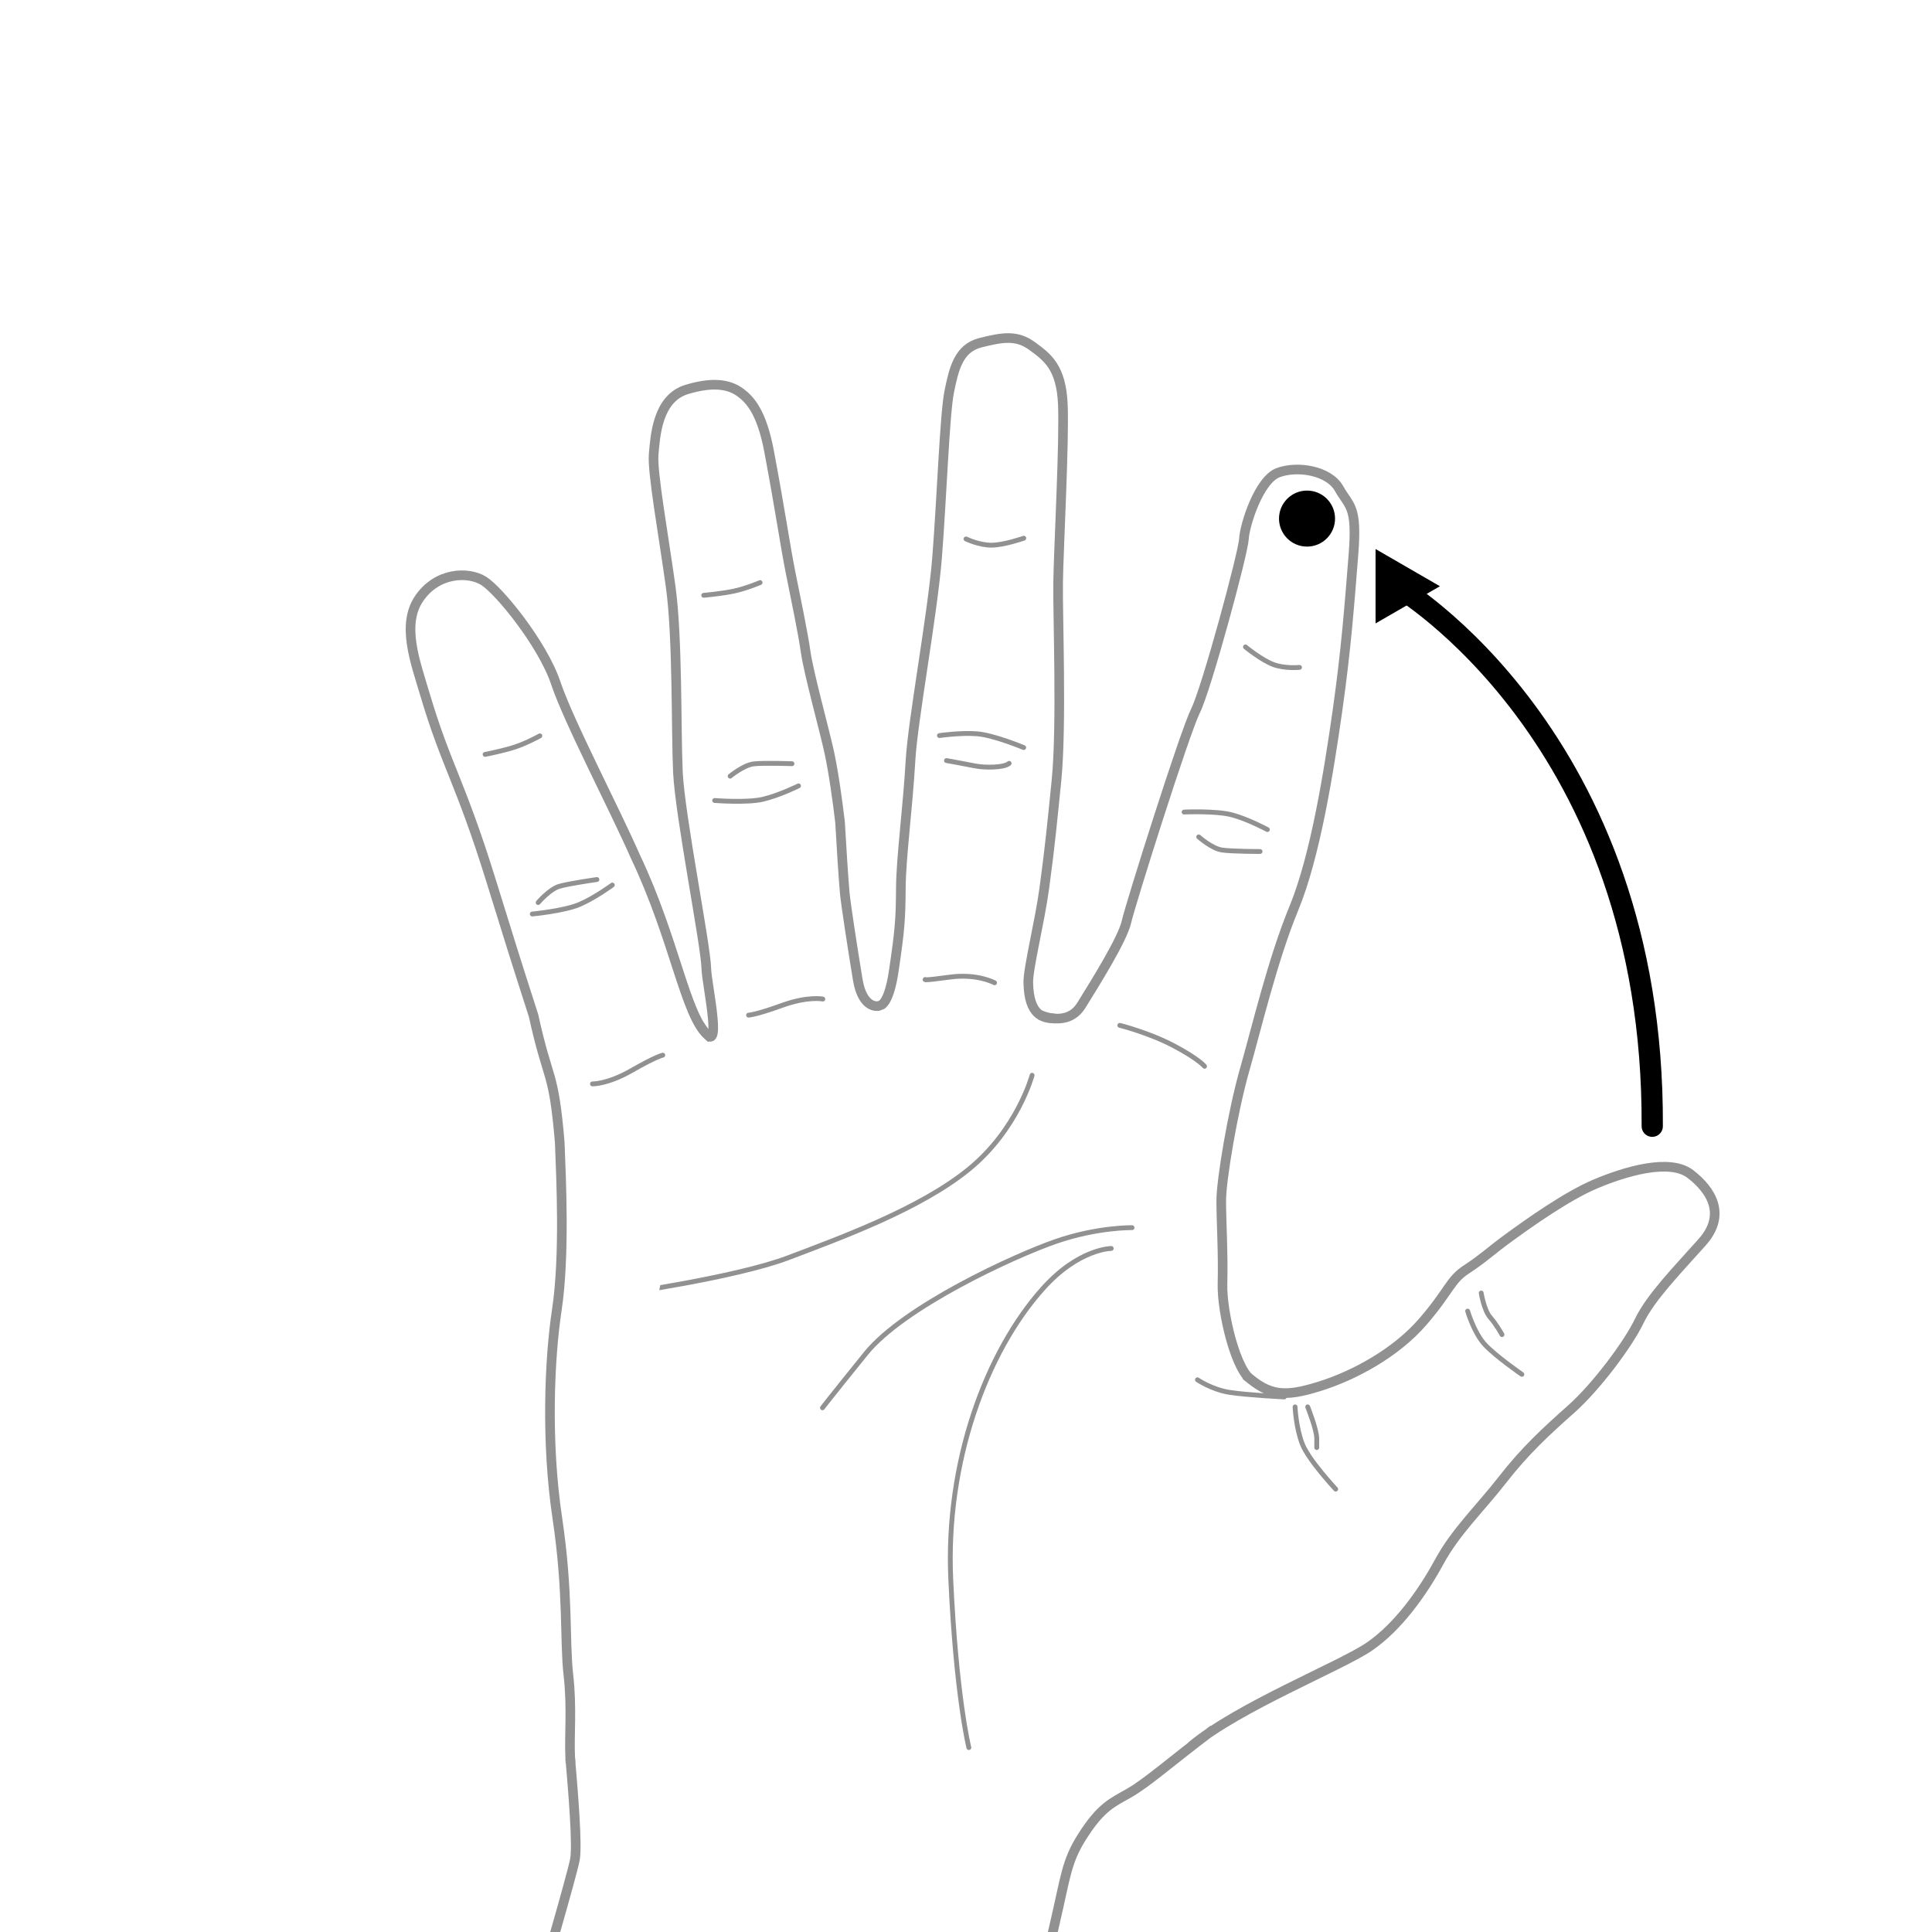 <?xml version="1.0" encoding="UTF-8" standalone="no"?>
<svg
   width="200mm"
   height="200mm"
   viewBox="0 0 200 200"
   version="1.1"
   id="svg5"
   xml:space="preserve"
   inkscape:version="1.2.2 (732a01da63, 2022-12-09)"
   sodipodi:docname="initial.svg"
   inkscape:export-filename="Full_Side.png"
   inkscape:export-xdpi="96"
   inkscape:export-ydpi="96"
   xmlns:inkscape="http://www.inkscape.org/namespaces/inkscape"
   xmlns:sodipodi="http://sodipodi.sourceforge.net/DTD/sodipodi-0.dtd"
   xmlns="http://www.w3.org/2000/svg"
   xmlns:svg="http://www.w3.org/2000/svg">
  <sodipodi:namedview
   id="namedview7"
   pagecolor="#6e6e6e"
   bordercolor="#eeeeee"
   borderopacity="1"
   inkscape:showpageshadow="0"
   inkscape:pageopacity="0"
   inkscape:pagecheckerboard="false"
   inkscape:deskcolor="#505050"
   inkscape:document-units="mm"
   showgrid="false"
   inkscape:zoom="0.35355339"
   inkscape:cx="675.99408"
   inkscape:cy="756.60426"
   inkscape:window-width="1440"
   inkscape:window-height="890"
   inkscape:window-x="-6"
   inkscape:window-y="1433"
   inkscape:window-maximized="1"
   inkscape:current-layer="svg5"
   showguides="false"
   inkscape:pageshadow="2">
    <inkscape:grid
   type="xygrid"
   id="grid515"
   originx="0"
   originy="0" />
    <sodipodi:guide
   position="160.662,38.168"
   orientation="0,-1"
   id="guide1784"
   inkscape:locked="false" />
  </sodipodi:namedview>
  <defs
   id="defs2">
    <marker
   style="overflow:visible"
   id="TriangleStart"
   refX="0"
   refY="0"
   orient="auto-start-reverse"
   inkscape:stockid="TriangleStart"
   markerWidth="3.5"
   markerHeight="3.5"
   viewBox="0 0 5.324 6.155"
   inkscape:isstock="true"
   inkscape:collect="always"
   preserveAspectRatio="xMidYMid"
   markerUnits="strokeWidth">
      <path
   style="fill:context-stroke;fill-rule:evenodd;stroke:context-stroke;stroke-width:0.667"
   d="M 2.885,0 -1.44,2.5 v -5 z"
   id="path135" />
    </marker>
  </defs>
  <rect
   style="display:inline;fill:#ffffff;stroke:none;stroke-width:0.309;stroke-linecap:round;stroke-linejoin:round;stroke-miterlimit:5;stroke-dasharray:0.309, 1.238"
   id="rect1650-4"
   width="199.691"
   height="199.691"
   x="-0"
   y="-0" />
  <g
   inkscape:groupmode="layer"
   id="layer4"
   inkscape:label="Front"
   style="display:inline"
   mgrep-wrist-orientation="front">
    <path
   id="path1457"
   style="display:inline;fill:none;stroke:#919191;stroke-width:0.5;stroke-linecap:round;stroke-linejoin:round;stroke-miterlimit:5;stroke-dasharray:none;stroke-dashoffset:0.794;stroke-opacity:1;paint-order:markers stroke fill"
   d="m 85.14,145.735 c 0,0 0.561,-0.749 4.49,-5.613 3.929,-4.864 15.341,-10.103 19.644,-11.6 4.303,-1.496 7.914,-1.435 7.914,-1.435 m -2.151,2.152 c 0,0 -3.369,0.013 -7.072,4.148 -5.851,6.532 -10.103,17.96 -9.542,30.121 0.561,12.161 1.871,17.399 1.871,17.399 m 6.548,-69.597 c 0,0 -1.497,5.613 -6.548,9.729 -5.051,4.116 -13.283,7.109 -18.709,9.167 -5.426,2.058 -17.399,3.742 -17.399,3.742" />
    <g
   inkscape:groupmode="layer"
   id="g1375"
   inkscape:label="Index"
   style="display:inline;stroke:#919191;stroke-opacity:1">
      <g
   inkscape:groupmode="layer"
   id="g1369"
   inkscape:label="IndexUp"
   style="display:inline">
        <path
   id="path1367"
   style="display:inline;fill:#ffffff;fill-opacity:1;stroke:#919191;stroke-width:0.997;stroke-dasharray:none;stroke-opacity:1"
   d="m 107.639,105.046 c 0,0 2.843,1.371 4.295,-0.968 1.452,-2.34 4.268,-6.838 4.679,-8.658 0.411,-1.82 5.996,-19.521 7.146,-21.837 1.15,-2.316 4.929,-16.295 5.011,-17.784 0.082,-1.489 1.561,-6.121 3.532,-6.865 1.971,-0.744 5.257,-0.248 6.325,1.654 1.068,1.902 1.889,1.737 1.478,6.865 -0.41,5.128 -0.739,9.678 -1.642,16.047 -0.904,6.369 -2.3,15.137 -4.518,20.513 -2.218,5.377 -3.861,12.407 -5.093,16.709 -1.232,4.301 -2.43,11.426 -2.43,13.577 0,2.15 0.213,5.39 0.13,8.632 -0.074,2.901 1.417,9.246 3.18,10.054" />
        <path
   id="path648"
   style="fill:none;stroke:#919191;stroke-width:0.5;stroke-linecap:round;stroke-linejoin:round;stroke-miterlimit:5;stroke-dasharray:none;stroke-dashoffset:0.794;stroke-opacity:1;paint-order:markers stroke fill"
   d="m 128.93,66.972 c 0,0 1.664,1.361 2.874,1.815 1.21,0.454 2.722,0.302 2.722,0.302 M 124.09,86.635 c 0,0 1.361,1.21 2.42,1.361 1.059,0.151 3.932,0.151 3.932,0.151 m -7.865,-4.084 c 0,0 3.328,-0.151 4.992,0.302 1.663,0.454 3.63,1.512 3.63,1.512 m -15.277,20.268 c 0,0 3.025,0.757 5.596,2.118 2.572,1.361 3.177,2.118 3.177,2.118" />
        <g
   inkscape:groupmode="layer"
   id="layer29-9"
   inkscape:label="Markers"
   style="display:inline;stroke:none;stroke-opacity:1">
          <g
   id="g13164-2"
   inkscape:label="Swipe"
   style="display:inline;opacity:1;stroke:none;stroke-opacity:1">
            <g
   inkscape:groupmode="layer"
   id="layer15-2"
   inkscape:label="SwipeDownTrajEnd"
   style="display:none"
   mgrep-marker="index, swipe, down, traj-end">
              <circle
   style="display:inline;opacity:1;fill:#f10000;fill-opacity:1;stroke:none;stroke-width:0.487;stroke-linecap:square;stroke-dasharray:none;stroke-opacity:1"
   id="circle1691-1"
   cx="124.899"
   cy="95.721"
   r="0.531"
   inkscape:label="SwipeDownTrajEnd" />
            </g>
            <g
   inkscape:groupmode="layer"
   id="layer17-7"
   inkscape:label="SwipeDownTrajStart"
   mgrep-marker="index, swipe, down, traj-start"
   style="display:none">
              <circle
   style="display:inline;fill:#f10000;fill-opacity:1;stroke:none;stroke-width:0.487;stroke-linecap:square;stroke-dasharray:none;stroke-opacity:1"
   id="circle13120-8-6"
   cx="133.376"
   cy="62.874"
   r="0.531"
   inkscape:label="SwipeDownTrajStart" />
            </g>
            <g
   inkscape:groupmode="layer"
   id="g2467-4"
   inkscape:label="SwipeUpTrajEnd"
   mgrep-marker="index, swipe, up, traj-end"
   style="display:none">
              <circle
   style="display:inline;fill:#f10000;fill-opacity:1;stroke:none;stroke-width:0.487;stroke-linecap:square;stroke-dasharray:none;stroke-opacity:1"
   id="circle2465-4"
   cx="133.376"
   cy="62.874"
   r="0.531"
   inkscape:label="SwipeUpTrajEnd" />
            </g>
            <g
   inkscape:groupmode="layer"
   id="g2471-8"
   inkscape:label="SwipeUpTrajStart"
   style="display:none"
   mgrep-marker="index, swipe, up, traj-start">
              <circle
   style="display:inline;opacity:1;fill:#f10000;fill-opacity:1;stroke:none;stroke-width:0.487;stroke-linecap:square;stroke-dasharray:none;stroke-opacity:1"
   id="circle2469-7"
   cx="124.899"
   cy="95.721"
   r="0.531"
   inkscape:label="SwipeUpTrajStart" />
            </g>
          </g>
          <g
   id="g3880-4"
   inkscape:label="Hold"
   style="display:inline;opacity:1;stroke:none;stroke-opacity:1">
            <g
   inkscape:groupmode="layer"
   id="g3870-1"
   inkscape:label="HoldTipReceiver"
   style="display:none"
   mgrep-marker="index, hold, tip, receiver">
              <circle
   style="display:inline;opacity:1;fill:#f10000;fill-opacity:1;stroke:none;stroke-width:0.487;stroke-linecap:square;stroke-dasharray:none;stroke-opacity:1"
   id="circle3868-9"
   cx="135.304"
   cy="53.684"
   r="0.531"
   inkscape:label="HoldTipReceiver" />
            </g>
            <g
   inkscape:groupmode="layer"
   id="g3874-0"
   inkscape:label="HoldMiddleReceiver"
   mgrep-marker="index, hold, middle, receiver"
   style="display:none">
              <circle
   style="display:inline;opacity:1;fill:#f10000;fill-opacity:1;stroke:none;stroke-width:0.487;stroke-linecap:square;stroke-dasharray:none;stroke-opacity:1"
   id="circle3872-7"
   cx="129.344"
   cy="79.239"
   r="0.531"
   inkscape:label="HoldMiddleReceiver" />
            </g>
            <g
   inkscape:groupmode="layer"
   id="g3878-8"
   inkscape:label="HoldBaseReceiver"
   mgrep-marker="index, hold, base, receiver"
   style="display:none">
              <circle
   style="display:inline;opacity:1;fill:#f10000;fill-opacity:1;stroke:none;stroke-width:0.487;stroke-linecap:square;stroke-dasharray:none;stroke-opacity:1"
   id="circle3876-1"
   cx="121.839"
   cy="104.789"
   r="0.531"
   inkscape:label="HoldBaseReceiver" />
            </g>
          </g>
          <g
   id="g13172-0"
   inkscape:label="Tap"
   style="display:inline;opacity:1;stroke:none;stroke-opacity:1">
            <g
   inkscape:groupmode="layer"
   id="layer26-2"
   inkscape:label="TapTipReceiver"
   style="display:none"
   mgrep-marker="index, tap, tip, receiver">
              <circle
   style="display:inline;opacity:1;fill:#f10000;fill-opacity:1;stroke:none;stroke-width:0.487;stroke-linecap:square;stroke-dasharray:none;stroke-opacity:1"
   id="circle13102-1"
   cx="135.304"
   cy="53.684"
   r="0.531"
   inkscape:label="TapTipReceiver" />
            </g>
            <g
   inkscape:groupmode="layer"
   id="layer27-9"
   inkscape:label="TapMiddleReceiver"
   mgrep-marker="index, tap, middle, receiver"
   style="display:none">
              <circle
   style="display:inline;opacity:1;fill:#f10000;fill-opacity:1;stroke:none;stroke-width:0.487;stroke-linecap:square;stroke-dasharray:none;stroke-opacity:1"
   id="circle13100-8"
   cx="129.344"
   cy="79.239"
   r="0.531"
   inkscape:label="TapMiddleReceiver" />
            </g>
            <g
   inkscape:groupmode="layer"
   id="layer28-2"
   inkscape:label="TapBaseReceiver"
   mgrep-marker="index, tap, base, receiver"
   style="display:none">
              <circle
   style="display:inline;opacity:1;fill:#f10000;fill-opacity:1;stroke:none;stroke-width:0.487;stroke-linecap:square;stroke-dasharray:none;stroke-opacity:1"
   id="circle13098-1"
   cx="121.839"
   cy="104.789"
   r="0.531"
   inkscape:label="TapBaseReceiver" />
            </g>
          </g>
          <g
   id="g3906-8"
   inkscape:label="Tap/Hold"
   style="display:inline;opacity:1;stroke:none;stroke-opacity:1">
            <g
   inkscape:groupmode="layer"
   id="g3884-8"
   inkscape:label="TapTipTrajEnd"
   mgrep-marker="index, tap|hold, tip, traj-end"
   style="display:none">
              <circle
   style="display:inline;opacity:1;fill:#f10000;fill-opacity:1;stroke:none;stroke-width:0.487;stroke-linecap:square;stroke-dasharray:none;stroke-opacity:1"
   id="circle3882-2"
   cx="144.616"
   cy="60.686"
   r="0.531"
   inkscape:label="TapTipTrajEnd" />
            </g>
            <g
   inkscape:groupmode="layer"
   id="g3888-0"
   inkscape:label="TapMiddleTrajEnd"
   mgrep-marker="index, tap|hold, middle, traj-end"
   style="display:none">
              <circle
   style="display:inline;opacity:1;fill:#f10000;fill-opacity:1;stroke:none;stroke-width:0.487;stroke-linecap:square;stroke-dasharray:none;stroke-opacity:1"
   id="circle3886-6"
   cx="140.882"
   cy="83.515"
   r="0.531"
   inkscape:label="TapCenterTrajEnd" />
            </g>
            <g
   inkscape:groupmode="layer"
   id="g3892-2"
   inkscape:label="TapBaseTrajEnd"
   mgrep-marker="index, tap|hold, base, traj-end"
   style="display:none">
              <circle
   style="display:inline;opacity:1;fill:#f10000;fill-opacity:1;stroke:none;stroke-width:0.487;stroke-linecap:square;stroke-dasharray:none;stroke-opacity:1"
   id="circle3890-4"
   cx="134.76"
   cy="105.028"
   r="0.531"
   inkscape:label="TapBaseTrajEnd" />
            </g>
          </g>
        </g>
      </g>
      </g>
    <g
   inkscape:groupmode="layer"
   id="g1329"
   inkscape:label="Ring"
   style="display:inline;stroke:#919191;stroke-opacity:1">
      <g
   inkscape:groupmode="layer"
   id="g1315"
   inkscape:label="RingUp"
   style="display:inline">
        <path
   id="path1313"
   style="display:inline;fill:#ffffff;fill-opacity:1;stroke:#919191;stroke-width:0.997;stroke-linecap:round;stroke-opacity:1"
   d="m 72.474,106.183 c 2.605,4.169 0.675,-4.252 0.642,-5.936 -0.046,-2.368 -2.733,-15.832 -2.938,-20.314 -0.204,-4.481 -0.016,-13.912 -0.756,-19.246 -0.741,-5.334 -1.92,-11.848 -1.754,-13.662 0.166,-1.814 0.349,-5.78 3.434,-6.712 3.086,-0.932 4.622,-0.363 5.576,0.344 0.954,0.707 2.173,2.008 2.929,6.016 1.146,6.072 1.683,9.85 2.218,12.524 0.534,2.675 1.277,6.187 1.588,8.355 0.311,2.167 1.931,8.04 2.407,10.215 0.476,2.175 0.872,5.077 1.141,7.34 0.157,2.637 0.323,5.48 0.485,7.309 0.103,1.166 0.833,5.859 1.343,8.971 0.517,3.155 2.168,2.749 2.168,2.749" />
        <path
   id="path648-6"
   style="display:inline;fill:none;stroke:#919191;stroke-width:0.5;stroke-linecap:round;stroke-linejoin:round;stroke-miterlimit:5;stroke-dasharray:none;stroke-dashoffset:0.794;stroke-opacity:1;paint-order:markers stroke fill"
   d="m 78.684,60.307 c 0,0 -1.374,0.587 -2.635,0.868 -1.261,0.281 -3.201,0.45 -3.201,0.45 m 2.735,18.724 c 0,0 1.403,-1.162 2.466,-1.276 1.063,-0.114 3.936,-0.014 3.936,-0.014 m -8.003,3.807 c 0,0 3.32,0.267 4.999,-0.128 1.679,-0.395 3.681,-1.385 3.681,-1.385 m 2.517,22.07 c 0,0 -1.511,-0.327 -4.247,0.663 -2.736,0.991 -3.44,1.001 -3.44,1.001" />
        <g
   inkscape:groupmode="layer"
   id="g591"
   inkscape:label="Markers"
   style="display:inline;opacity:1;stroke:none;stroke-opacity:1">
          <g
   id="g547"
   inkscape:label="Swipe"
   style="display:inline;opacity:1;stroke:none;stroke-opacity:1">
            <g
   inkscape:groupmode="layer"
   id="g533"
   inkscape:label="SwipeDownTrajEnd"
   style="display:none"
   mgrep-marker="ring, swipe, down, traj-end">
              <circle
   style="display:inline;opacity:1;fill:#f10000;fill-opacity:1;stroke:none;stroke-width:0.487;stroke-linecap:square;stroke-dasharray:none;stroke-opacity:1"
   id="circle531"
   cx="80.187"
   cy="89.993"
   r="0.531"
   inkscape:label="SwipeDownTrajEnd" />
            </g>
            <g
   inkscape:groupmode="layer"
   id="g537"
   inkscape:label="SwipeDownTrajStart"
   mgrep-marker="ring, swipe, down, traj-start"
   style="display:none">
              <circle
   style="display:inline;fill:#f10000;fill-opacity:1;stroke:none;stroke-width:0.487;stroke-linecap:square;stroke-dasharray:none;stroke-opacity:1"
   id="circle535"
   cx="74.863"
   cy="56.491"
   r="0.531"
   inkscape:label="SwipeDownTrajStart" />
            </g>
            <g
   inkscape:groupmode="layer"
   id="g541"
   inkscape:label="SwipeUpTrajEnd"
   mgrep-marker="ring, swipe, up, traj-end"
   style="display:none">
              <circle
   style="display:inline;fill:#f10000;fill-opacity:1;stroke:none;stroke-width:0.487;stroke-linecap:square;stroke-dasharray:none;stroke-opacity:1"
   id="circle539"
   cx="74.863"
   cy="56.491"
   r="0.531"
   inkscape:label="SwipeUpTrajEnd" />
            </g>
            <g
   inkscape:groupmode="layer"
   id="g545"
   inkscape:label="SwipeUpTrajStart"
   style="display:none"
   mgrep-marker="ring, swipe, up, traj-start">
              <circle
   style="display:inline;opacity:1;fill:#f10000;fill-opacity:1;stroke:none;stroke-width:0.487;stroke-linecap:square;stroke-dasharray:none;stroke-opacity:1"
   id="circle543"
   cx="80.187"
   cy="89.993"
   r="0.531"
   inkscape:label="SwipeUpTrajStart" />
            </g>
          </g>
          <g
   id="g561"
   inkscape:label="Hold"
   style="display:inline;opacity:1;stroke:none;stroke-opacity:1">
            <g
   inkscape:groupmode="layer"
   id="g551"
   inkscape:label="HoldTipReceiver"
   style="display:none"
   mgrep-marker="ring, hold, tip, receiver">
              <circle
   style="display:inline;opacity:1;fill:#f10000;fill-opacity:1;stroke:none;stroke-width:0.487;stroke-linecap:square;stroke-dasharray:none;stroke-opacity:1"
   id="circle549"
   cx="72.966"
   cy="47.294"
   r="0.531"
   inkscape:label="HoldTipReceiver" />
            </g>
            <g
   inkscape:groupmode="layer"
   id="g555"
   inkscape:label="HoldMiddleReceiver"
   mgrep-marker="ring, hold, middle, receiver"
   style="display:none">
              <circle
   style="display:inline;opacity:1;fill:#f10000;fill-opacity:1;stroke:none;stroke-width:0.487;stroke-linecap:square;stroke-dasharray:none;stroke-opacity:1"
   id="circle553"
   cx="77.691"
   cy="73.106"
   r="0.531"
   inkscape:label="HoldMiddleReceiver" />
            </g>
            <g
   inkscape:groupmode="layer"
   id="g559"
   inkscape:label="HoldBaseReceiver"
   mgrep-marker="ring, hold, base, receiver"
   style="display:none">
              <circle
   style="display:inline;opacity:1;fill:#f10000;fill-opacity:1;stroke:none;stroke-width:0.487;stroke-linecap:square;stroke-dasharray:none;stroke-opacity:1"
   id="circle557"
   cx="81.793"
   cy="99.529"
   r="0.531"
   inkscape:label="HoldBaseReceiver" />
            </g>
          </g>
          <g
   id="g575"
   inkscape:label="Tap"
   style="display:inline;opacity:1;stroke:none;stroke-opacity:1">
            <g
   inkscape:groupmode="layer"
   id="g565"
   inkscape:label="TapTipReceiver"
   style="display:none"
   mgrep-marker="ring, tap, tip, receiver">
              <circle
   style="display:inline;opacity:1;fill:#f10000;fill-opacity:1;stroke:none;stroke-width:0.487;stroke-linecap:square;stroke-dasharray:none;stroke-opacity:1"
   id="circle563"
   cx="72.966"
   cy="47.294"
   r="0.531"
   inkscape:label="TapTipReceiver" />
            </g>
            <g
   inkscape:groupmode="layer"
   id="g569"
   inkscape:label="TapMiddleReceiver"
   mgrep-marker="ring, tap, middle, receiver"
   style="display:none">
              <circle
   style="display:inline;opacity:1;fill:#f10000;fill-opacity:1;stroke:none;stroke-width:0.487;stroke-linecap:square;stroke-dasharray:none;stroke-opacity:1"
   id="circle567"
   cx="77.691"
   cy="73.106"
   r="0.531"
   inkscape:label="TapMiddleReceiver" />
            </g>
            <g
   inkscape:groupmode="layer"
   id="g573"
   inkscape:label="TapBaseReceiver"
   mgrep-marker="ring, tap, base, receiver"
   style="display:none">
              <circle
   style="display:inline;opacity:1;fill:#f10000;fill-opacity:1;stroke:none;stroke-width:0.487;stroke-linecap:square;stroke-dasharray:none;stroke-opacity:1"
   id="circle571"
   cx="81.793"
   cy="99.529"
   r="0.531"
   inkscape:label="TapBaseReceiver" />
            </g>
          </g>
          <g
   id="g589"
   inkscape:label="Tap/Hold"
   style="display:inline;opacity:1;stroke:none;stroke-opacity:1">
            <g
   inkscape:groupmode="layer"
   id="g579"
   inkscape:label="TapTipTrajEnd"
   mgrep-marker="ring, tap|hold, tip, traj-end"
   style="display:none">
              <circle
   style="display:inline;opacity:1;fill:#f10000;fill-opacity:1;stroke:none;stroke-width:0.487;stroke-linecap:square;stroke-dasharray:none;stroke-opacity:1"
   id="circle577"
   cx="84.298"
   cy="50.002"
   r="0.531"
   inkscape:label="TapTipTrajEnd" />
            </g>
            <g
   inkscape:groupmode="layer"
   id="g583"
   inkscape:label="TapMiddleTrajEnd"
   mgrep-marker="ring, tap|hold, middle, traj-end"
   style="display:none">
              <circle
   style="display:inline;opacity:1;fill:#f10000;fill-opacity:1;stroke:none;stroke-width:0.487;stroke-linecap:square;stroke-dasharray:none;stroke-opacity:1"
   id="circle581"
   cx="89.978"
   cy="72.426"
   r="0.531"
   inkscape:label="TapCenterTrajEnd" />
            </g>
            <g
   inkscape:groupmode="layer"
   id="g587"
   inkscape:label="TapBaseTrajEnd"
   mgrep-marker="ring, tap|hold, base, traj-end"
   style="display:none">
              <circle
   style="display:inline;opacity:1;fill:#f10000;fill-opacity:1;stroke:none;stroke-width:0.487;stroke-linecap:square;stroke-dasharray:none;stroke-opacity:1"
   id="circle585"
   cx="92.942"
   cy="94.597"
   r="0.531"
   inkscape:label="TapBaseTrajEnd" />
            </g>
          </g>
        </g>
      </g>
      </g>
    <g
   inkscape:groupmode="layer"
   id="g1343"
   inkscape:label="Pinky"
   style="display:inline;stroke:#919191;stroke-opacity:1">
      <g
   inkscape:groupmode="layer"
   id="g1333"
   inkscape:label="PinkyUp"
   style="display:inline">
        <path
   style="display:inline;fill:#ffffff;fill-opacity:1;stroke:#919191;stroke-width:0.997;stroke-linecap:square;stroke-dasharray:none;stroke-opacity:1"
   d="m 59.032,182.023 c -0.125,-2.418 0.205,-5.176 -0.196,-8.675 -0.401,-3.498 0.024,-8.406 -1.149,-16.25 -1.172,-7.844 -0.816,-16.391 -0.048,-21.467 0.848,-5.603 0.448,-13.643 0.305,-17.377 -0.644,-7.646 -1.174,-6.1 -2.709,-13.113 C 53.089,98.475 52.835,97.605 50.812,91.092 47.62,80.815 46.203,79.344 43.973,71.83 c -0.983,-3.311 -2.44,-7.163 -0.577,-9.884 1.863,-2.722 5.074,-2.808 6.67,-1.817 1.595,0.992 6.102,6.526 7.463,10.57 1.361,4.044 6.028,12.914 8.245,17.969 4.084,8.589 5.154,16.437 7.496,18.5"
   id="path1331" />
        <path
   id="path648-6-6"
   style="display:inline;fill:none;stroke:#919191;stroke-width:0.5;stroke-linecap:round;stroke-linejoin:round;stroke-miterlimit:5;stroke-dasharray:none;stroke-dashoffset:0.794;stroke-opacity:1;paint-order:markers stroke fill"
   d="m 55.886,76.175 c 0,0 -1.305,0.728 -2.53,1.139 -1.225,0.411 -3.137,0.782 -3.137,0.782 m 5.492,15.335 c 0,0 1.18,-1.388 2.207,-1.685 1.028,-0.297 3.873,-0.697 3.873,-0.697 m -6.691,3.568 c 0,0 3.316,-0.313 4.901,-0.994 1.585,-0.681 3.384,-2.003 3.384,-2.003 m -2.056,20.583 c 0,0 1.544,0.059 4.067,-1.391 2.522,-1.45 3.214,-1.582 3.214,-1.582" />
        <g
   inkscape:groupmode="layer"
   id="g653"
   inkscape:label="Markers"
   style="display:inline;opacity:1;stroke:none;stroke-opacity:1">
          <g
   id="g609"
   inkscape:label="Swipe"
   style="display:inline;opacity:1;stroke:none;stroke-opacity:1">
            <g
   inkscape:groupmode="layer"
   id="g595"
   inkscape:label="SwipeDownTrajEnd"
   style="display:none"
   mgrep-marker="pinky, swipe, down, traj-end">
              <circle
   style="display:inline;opacity:1;fill:#f10000;fill-opacity:1;stroke:none;stroke-width:0.487;stroke-linecap:square;stroke-dasharray:none;stroke-opacity:1"
   id="circle593"
   cx="62.25"
   cy="100.591"
   r="0.531"
   inkscape:label="SwipeDownTrajEnd" />
            </g>
            <g
   inkscape:groupmode="layer"
   id="g599"
   inkscape:label="SwipeDownTrajStart"
   mgrep-marker="pinky, swipe, down, traj-start"
   style="display:none">
              <circle
   style="display:inline;fill:#f10000;fill-opacity:1;stroke:none;stroke-width:0.487;stroke-linecap:square;stroke-dasharray:none;stroke-opacity:1"
   id="circle597"
   cx="53.246"
   cy="76.052"
   r="0.531"
   inkscape:label="SwipeDownTrajStart" />
            </g>
            <g
   inkscape:groupmode="layer"
   id="g603"
   inkscape:label="SwipeUpTrajEnd"
   mgrep-marker="pinky, swipe, up, traj-end"
   style="display:none">
              <circle
   style="display:inline;fill:#f10000;fill-opacity:1;stroke:none;stroke-width:0.487;stroke-linecap:square;stroke-dasharray:none;stroke-opacity:1"
   id="circle601"
   cx="53.246"
   cy="76.052"
   r="0.531"
   inkscape:label="SwipeUpTrajEnd" />
            </g>
            <g
   inkscape:groupmode="layer"
   id="g607"
   inkscape:label="SwipeUpTrajStart"
   style="display:none"
   mgrep-marker="pinky, swipe, up, traj-start">
              <circle
   style="display:inline;opacity:1;fill:#f10000;fill-opacity:1;stroke:none;stroke-width:0.487;stroke-linecap:square;stroke-dasharray:none;stroke-opacity:1"
   id="circle605"
   cx="62.25"
   cy="100.591"
   r="0.531"
   inkscape:label="SwipeUpTrajStart" />
            </g>
          </g>
          <g
   id="g623"
   inkscape:label="Hold"
   style="display:inline;opacity:1;stroke:none;stroke-opacity:1">
            <g
   inkscape:groupmode="layer"
   id="g613"
   inkscape:label="HoldTipReceiver"
   style="display:none"
   mgrep-marker="pinky, hold, tip, receiver">
              <circle
   style="display:inline;opacity:1;fill:#f10000;fill-opacity:1;stroke:none;stroke-width:0.487;stroke-linecap:square;stroke-dasharray:none;stroke-opacity:1"
   id="circle611"
   cx="49.542"
   cy="67.423"
   r="0.531"
   inkscape:label="HoldTipReceiver" />
            </g>
            <g
   inkscape:groupmode="layer"
   id="g617"
   inkscape:label="HoldMiddleReceiver"
   mgrep-marker="pinky, hold, middle, receiver"
   style="display:none">
              <circle
   style="display:inline;opacity:1;fill:#f10000;fill-opacity:1;stroke:none;stroke-width:0.487;stroke-linecap:square;stroke-dasharray:none;stroke-opacity:1"
   id="circle615"
   cx="57.29"
   cy="86.711"
   r="0.531"
   inkscape:label="HoldMiddleReceiver" />
            </g>
            <g
   inkscape:groupmode="layer"
   id="g621"
   inkscape:label="HoldBaseReceiver"
   mgrep-marker="pinky, hold, base, receiver"
   style="display:none">
              <circle
   style="display:inline;opacity:1;fill:#f10000;fill-opacity:1;stroke:none;stroke-width:0.487;stroke-linecap:square;stroke-dasharray:none;stroke-opacity:1"
   id="circle619"
   cx="65.454"
   cy="109.758"
   r="0.531"
   inkscape:label="HoldBaseReceiver" />
            </g>
          </g>
          <g
   id="g637"
   inkscape:label="Tap"
   style="display:inline;opacity:1;stroke:none;stroke-opacity:1">
            <g
   inkscape:groupmode="layer"
   id="g627"
   inkscape:label="TapTipReceiver"
   style="display:none"
   mgrep-marker="pinky, tap, tip, receiver">
              <circle
   style="display:inline;opacity:1;fill:#f10000;fill-opacity:1;stroke:none;stroke-width:0.487;stroke-linecap:square;stroke-dasharray:none;stroke-opacity:1"
   id="circle625"
   cx="49.542"
   cy="67.423"
   r="0.531"
   inkscape:label="TapTipReceiver" />
            </g>
            <g
   inkscape:groupmode="layer"
   id="g631"
   inkscape:label="TapMiddleReceiver"
   mgrep-marker="pinky, tap, middle, receiver"
   style="display:none">
              <circle
   style="display:inline;opacity:1;fill:#f10000;fill-opacity:1;stroke:none;stroke-width:0.487;stroke-linecap:square;stroke-dasharray:none;stroke-opacity:1"
   id="circle629"
   cx="57.29"
   cy="86.711"
   r="0.531"
   inkscape:label="TapMiddleReceiver" />
            </g>
            <g
   inkscape:groupmode="layer"
   id="g635"
   inkscape:label="TapBaseReceiver"
   mgrep-marker="pinky, tap, base, receiver"
   style="display:none">
              <circle
   style="display:inline;opacity:1;fill:#f10000;fill-opacity:1;stroke:none;stroke-width:0.487;stroke-linecap:square;stroke-dasharray:none;stroke-opacity:1"
   id="circle633"
   cx="65.454"
   cy="109.758"
   r="0.531"
   inkscape:label="TapBaseReceiver" />
            </g>
          </g>
          <g
   id="g651"
   inkscape:label="Tap/Hold"
   style="display:inline;opacity:1;stroke:none;stroke-opacity:1">
            <g
   inkscape:groupmode="layer"
   id="g641"
   inkscape:label="TapTipTrajEnd"
   mgrep-marker="pinky, tap|hold, tip, traj-end"
   style="display:none">
              <circle
   style="display:inline;opacity:1;fill:#f10000;fill-opacity:1;stroke:none;stroke-width:0.487;stroke-linecap:square;stroke-dasharray:none;stroke-opacity:1"
   id="circle639"
   cx="61.187"
   cy="67.803"
   r="0.531"
   inkscape:label="TapTipTrajEnd" />
            </g>
            <g
   inkscape:groupmode="layer"
   id="g645"
   inkscape:label="TapMiddleTrajEnd"
   mgrep-marker="pinky, tap|hold, middle, traj-end"
   style="display:none">
              <circle
   style="display:inline;opacity:1;fill:#f10000;fill-opacity:1;stroke:none;stroke-width:0.487;stroke-linecap:square;stroke-dasharray:none;stroke-opacity:1"
   id="circle643"
   cx="71.249"
   cy="88.632"
   r="0.531"
   inkscape:label="TapCenterTrajEnd" />
            </g>
            <g
   inkscape:groupmode="layer"
   id="g649"
   inkscape:label="TapBaseTrajEnd"
   mgrep-marker="pinky, tap|hold, base, traj-end"
   style="display:none">
              <circle
   style="display:inline;opacity:1;fill:#f10000;fill-opacity:1;stroke:none;stroke-width:0.487;stroke-linecap:square;stroke-dasharray:none;stroke-opacity:1"
   id="circle647"
   cx="77.16"
   cy="109.227"
   r="0.531"
   inkscape:label="TapBaseTrajEnd" />
            </g>
          </g>
        </g>
      </g>
      </g>
    <g
   inkscape:groupmode="layer"
   id="g1361"
   inkscape:label="Middle"
   style="display:inline;stroke:#919191;stroke-opacity:1">
      <g
   inkscape:groupmode="layer"
   id="g1351"
   inkscape:label="MiddleUp"
   style="display:inline">
        <path
   id="path1349"
   style="display:inline;fill:#ffffff;fill-opacity:1;stroke:#919191;stroke-width:0.997;stroke-linecap:round;stroke-opacity:1"
   d="m 91.244,104.03 c 0,0 0.794,-0.284 1.263,-3.414 0.676,-4.518 0.722,-5.528 0.75,-8.766 0.028,-3.144 0.717,-8.226 0.999,-13.137 0.241,-4.195 2.274,-15.04 2.75,-20.994 0.475,-5.954 0.783,-14.872 1.262,-17.197 0.479,-2.326 0.953,-4.476 3.236,-5.048 2.284,-0.572 3.745,-0.818 5.336,0.344 1.591,1.162 3.011,2.201 3.184,6.01 0.172,3.809 -0.438,15 -0.487,18.451 -0.049,3.451 0.395,14.918 -0.173,20.534 -0.387,3.831 -0.645,6.649 -1.263,11.175 -0.479,3.507 -1.683,8.258 -1.653,9.741 0.069,3.396 1.537,3.674 2.698,3.71" />
        <path
   id="path648-1"
   style="display:inline;fill:none;stroke:#919191;stroke-width:0.5;stroke-linecap:round;stroke-linejoin:round;stroke-miterlimit:5;stroke-dasharray:none;stroke-dashoffset:0.794;stroke-opacity:1;paint-order:markers stroke fill"
   d="m 105.982,55.714 c 0,0 -2.029,0.71 -3.321,0.723 -1.293,0.013 -2.662,-0.647 -2.662,-0.647 m 4.468,23.232 c -0.541,0.463 -2.533,0.473 -3.6,0.253 -1.048,-0.216 -2.887,-0.541 -2.887,-0.541 m 7.994,-1.346 c 0,0 -3.076,-1.28 -4.794,-1.423 -1.719,-0.143 -3.929,0.18 -3.929,0.18 m 5.704,25.593 c 0,0 -1.779,-0.985 -4.66,-0.585 -2.882,0.399 -2.518,0.242 -2.518,0.242" />
        <g
   inkscape:groupmode="layer"
   id="g475"
   inkscape:label="Markers"
   style="display:inline;opacity:1;stroke:none;stroke-opacity:1">
          <g
   id="g431"
   inkscape:label="Swipe"
   style="display:inline;opacity:1;stroke:none;stroke-opacity:1">
            <g
   inkscape:groupmode="layer"
   id="g417"
   inkscape:label="SwipeDownTrajEnd"
   style="display:none"
   mgrep-marker="middle, swipe, down, traj-end">
              <circle
   style="display:inline;opacity:1;fill:#f10000;fill-opacity:1;stroke:none;stroke-width:0.487;stroke-linecap:square;stroke-dasharray:none;stroke-opacity:1"
   id="circle415"
   cx="101.659"
   cy="84.851"
   r="0.531"
   inkscape:label="SwipeDownTrajEnd" />
            </g>
            <g
   inkscape:groupmode="layer"
   id="g421"
   inkscape:label="SwipeDownTrajStart"
   mgrep-marker="middle, swipe, down, traj-start"
   style="display:none">
              <circle
   style="display:inline;fill:#f10000;fill-opacity:1;stroke:none;stroke-width:0.487;stroke-linecap:square;stroke-dasharray:none;stroke-opacity:1"
   id="circle419"
   cx="103.698"
   cy="50.989"
   r="0.531"
   inkscape:label="SwipeDownTrajStart" />
            </g>
            <g
   inkscape:groupmode="layer"
   id="g425"
   inkscape:label="SwipeUpTrajEnd"
   mgrep-marker="middle, swipe, up, traj-end"
   style="display:none">
              <circle
   style="display:inline;fill:#f10000;fill-opacity:1;stroke:none;stroke-width:0.487;stroke-linecap:square;stroke-dasharray:none;stroke-opacity:1"
   id="circle423"
   cx="103.698"
   cy="50.989"
   r="0.531"
   inkscape:label="SwipeUpTrajEnd" />
            </g>
            <g
   inkscape:groupmode="layer"
   id="g429"
   inkscape:label="SwipeUpTrajStart"
   style="display:none"
   mgrep-marker="middle, swipe, up, traj-start">
              <circle
   style="display:inline;opacity:1;fill:#f10000;fill-opacity:1;stroke:none;stroke-width:0.487;stroke-linecap:square;stroke-dasharray:none;stroke-opacity:1"
   id="circle427"
   cx="101.659"
   cy="84.851"
   r="0.531"
   inkscape:label="SwipeUpTrajStart" />
            </g>
          </g>
          <g
   id="g445"
   inkscape:label="Hold"
   style="display:inline;opacity:1;stroke:none;stroke-opacity:1">
            <g
   inkscape:groupmode="layer"
   id="g435"
   inkscape:label="HoldTipReceiver"
   style="display:none"
   mgrep-marker="middle, hold, tip, receiver">
              <circle
   style="display:inline;opacity:1;fill:#f10000;fill-opacity:1;stroke:none;stroke-width:0.487;stroke-linecap:square;stroke-dasharray:none;stroke-opacity:1"
   id="circle433"
   cx="103.832"
   cy="41.6"
   r="0.531"
   inkscape:label="HoldTipReceiver" />
            </g>
            <g
   inkscape:groupmode="layer"
   id="g439"
   inkscape:label="HoldMiddleReceiver"
   mgrep-marker="middle, hold, middle, receiver"
   style="display:none">
              <circle
   style="display:inline;opacity:1;fill:#f10000;fill-opacity:1;stroke:none;stroke-width:0.487;stroke-linecap:square;stroke-dasharray:none;stroke-opacity:1"
   id="circle437"
   cx="102.87"
   cy="67.823"
   r="0.531"
   inkscape:label="HoldMiddleReceiver" />
            </g>
            <g
   inkscape:groupmode="layer"
   id="g443"
   inkscape:label="HoldBaseReceiver"
   mgrep-marker="middle, hold, base, receiver"
   style="display:none">
              <circle
   style="display:inline;opacity:1;fill:#f10000;fill-opacity:1;stroke:none;stroke-width:0.487;stroke-linecap:square;stroke-dasharray:none;stroke-opacity:1"
   id="circle441"
   cx="100.39"
   cy="94.337"
   r="0.531"
   inkscape:label="HoldBaseReceiver" />
            </g>
          </g>
          <g
   id="g459"
   inkscape:label="Tap"
   style="display:inline;opacity:1;stroke:none;stroke-opacity:1">
            <g
   inkscape:groupmode="layer"
   id="g449"
   inkscape:label="TapTipReceiver"
   style="display:none"
   mgrep-marker="middle, tap, tip, receiver">
              <circle
   style="display:inline;opacity:1;fill:#f10000;fill-opacity:1;stroke:none;stroke-width:0.487;stroke-linecap:square;stroke-dasharray:none;stroke-opacity:1"
   id="circle447"
   cx="103.832"
   cy="41.6"
   r="0.531"
   inkscape:label="TapTipReceiver" />
            </g>
            <g
   inkscape:groupmode="layer"
   id="g453"
   inkscape:label="TapMiddleReceiver"
   mgrep-marker="middle, tap, middle, receiver"
   style="display:none">
              <circle
   style="display:inline;opacity:1;fill:#f10000;fill-opacity:1;stroke:none;stroke-width:0.487;stroke-linecap:square;stroke-dasharray:none;stroke-opacity:1"
   id="circle451"
   cx="102.87"
   cy="67.823"
   r="0.531"
   inkscape:label="TapMiddleReceiver" />
            </g>
            <g
   inkscape:groupmode="layer"
   id="g457"
   inkscape:label="TapBaseReceiver"
   mgrep-marker="middle, tap, base, receiver"
   style="display:none">
              <circle
   style="display:inline;opacity:1;fill:#f10000;fill-opacity:1;stroke:none;stroke-width:0.487;stroke-linecap:square;stroke-dasharray:none;stroke-opacity:1"
   id="circle455"
   cx="100.39"
   cy="94.337"
   r="0.531"
   inkscape:label="TapBaseReceiver" />
            </g>
          </g>
          <g
   id="g473"
   inkscape:label="Tap/Hold"
   style="display:inline;opacity:1;stroke:none;stroke-opacity:1">
            <g
   inkscape:groupmode="layer"
   id="g463"
   inkscape:label="TapTipTrajEnd"
   mgrep-marker="middle, tap|hold, tip, traj-end"
   style="display:none">
              <circle
   style="display:inline;opacity:1;fill:#f10000;fill-opacity:1;stroke:none;stroke-width:0.487;stroke-linecap:square;stroke-dasharray:none;stroke-opacity:1"
   id="circle461"
   cx="114.312"
   cy="46.692"
   r="0.531"
   inkscape:label="TapTipTrajEnd" />
            </g>
            <g
   inkscape:groupmode="layer"
   id="g467"
   inkscape:label="TapMiddleTrajEnd"
   mgrep-marker="middle, tap|hold, middle, traj-end"
   style="display:none">
              <circle
   style="display:inline;opacity:1;fill:#f10000;fill-opacity:1;stroke:none;stroke-width:0.487;stroke-linecap:square;stroke-dasharray:none;stroke-opacity:1"
   id="circle465"
   cx="115.013"
   cy="69.813"
   r="0.531"
   inkscape:label="TapCenterTrajEnd" />
            </g>
            <g
   inkscape:groupmode="layer"
   id="g471"
   inkscape:label="TapBaseTrajEnd"
   mgrep-marker="middle, tap|hold, base, traj-end"
   style="display:none">
              <circle
   style="display:inline;opacity:1;fill:#f10000;fill-opacity:1;stroke:none;stroke-width:0.487;stroke-linecap:square;stroke-dasharray:none;stroke-opacity:1"
   id="circle469"
   cx="113.118"
   cy="92.101"
   r="0.531"
   inkscape:label="TapBaseTrajEnd" />
            </g>
          </g>
        </g>
      </g>
      </g>
    <g
   inkscape:groupmode="layer"
   id="layer3"
   inkscape:label="Thumb"
   style="stroke:#919191;stroke-opacity:1">
      <g
   inkscape:groupmode="layer"
   id="layer10"
   inkscape:label="ThumbUp"
   style="display:inline">
        <path
   id="path1110"
   style="display:inline;fill:#ffffff;fill-opacity:1;stroke:#919191;stroke-width:0.997;stroke-opacity:1"
   d="m 55.5,206.838 c 0,0 3.779,-12.904 4.025,-14.393 0.246,-1.489 -0.164,-6.617 -0.493,-10.422 m 69.912,-39.679 c 2.449,2.134 3.957,2.325 7.662,1.166 3.628,-1.136 7.907,-3.479 10.671,-6.671 2.764,-3.192 2.816,-4.323 4.535,-5.436 1.719,-1.114 2.462,-1.888 4.44,-3.323 1.977,-1.435 5.925,-4.262 8.922,-5.523 2.997,-1.262 7.653,-2.688 9.82,-1.018 2.168,1.67 3.74,4.21 1.218,7.046 -2.522,2.835 -5.329,5.697 -6.504,8.141 -1.174,2.444 -4.465,6.836 -7.056,9.141 -2.591,2.305 -4.742,4.271 -7.1,7.297 -2.358,3.027 -4.854,5.367 -6.573,8.533 -1.719,3.166 -4.267,6.741 -7.238,8.767 -2.971,2.027 -13.564,6.234 -18.422,10.306 m 2.288,-1.727 c -4.336,3.253 -6.771,5.454 -8.723,6.576 -1.706,0.98 -2.896,1.397 -4.88,4.54 -1.633,2.588 -1.691,4.184 -2.799,8.901 -0.928,3.949 -2.197,9.939 -2.286,10.321" />
        <path
   id="path1469"
   style="fill:none;stroke:#919191;stroke-width:0.5;stroke-linecap:round;stroke-linejoin:round;stroke-miterlimit:5;stroke-dasharray:none;stroke-dashoffset:0.794;stroke-opacity:1;paint-order:markers stroke fill"
   d="m 135.373,145.641 c 0,0 0.936,2.339 0.936,3.274 v 0.936 m -2.245,-4.21 c 0,0 0.093,2.152 0.748,3.835 0.655,1.684 3.461,4.678 3.461,4.678 m -5.332,-9.542 c 0,0 -3.742,-0.187 -5.613,-0.468 -1.871,-0.28 -3.367,-1.309 -3.367,-1.309 m 29.373,-8.981 c 0,0 0.28,1.778 0.935,2.526 0.655,0.748 1.216,1.777 1.216,1.777 m -3.554,-2.432 c 0,0 0.654,2.245 1.777,3.461 1.122,1.217 3.835,3.087 3.835,3.087" />
        <g
   inkscape:groupmode="layer"
   id="layer30-6"
   inkscape:label="Markers"
   style="display:inline;stroke:none;stroke-opacity:1">
          <g
   inkscape:groupmode="layer"
   id="layer23-2"
   inkscape:label="TapTipTrajStart"
   style="display:none"
   mgrep-marker="index|middle|ring|pinky|index-middle|middle-ring|ring-pinky|index-middle-ring|middle-ring-pinky|index-middle-ring-pinky, tap|hold, tip, traj-start">
            <circle
   style="display:inline;opacity:1;fill:#f10000;fill-opacity:1;stroke:none;stroke-width:0.487;stroke-linecap:square;stroke-dasharray:none;stroke-opacity:1"
   id="circle11718-8"
   cx="171.039"
   cy="116.586"
   r="0.531"
   inkscape:label="TapTipTrajStart" />
          </g>
          <g
   inkscape:groupmode="layer"
   id="layer24-5"
   inkscape:label="TapMiddleTrajStart"
   style="display:none"
   mgrep-marker="index|middle|ring|pinky|index-middle|middle-ring|ring-pinky|index-middle-ring|middle-ring-pinky|index-middle-ring-pinky, tap|hold, middle, traj-start">
            <circle
   style="display:inline;opacity:1;fill:#f10000;fill-opacity:1;stroke:none;stroke-width:0.487;stroke-linecap:square;stroke-dasharray:none;stroke-opacity:1"
   id="circle11716-4"
   cx="167.206"
   cy="117.778"
   r="0.531"
   inkscape:label="TapMiddleTrajStart" />
          </g>
          <g
   inkscape:groupmode="layer"
   id="layer25-0"
   inkscape:label="TapBaseNailTrajStart"
   style="display:none"
   mgrep-marker="index|middle|ring|pinky|index-middle|middle-ring|ring-pinky|index-middle-ring|middle-ring-pinky|index-middle-ring-pinky, tap|hold, base|nail, traj-start">
            <circle
   style="display:inline;opacity:1;fill:#f10000;fill-opacity:1;stroke:none;stroke-width:0.487;stroke-linecap:square;stroke-dasharray:none;stroke-opacity:1"
   id="circle11714-3"
   cx="163.373"
   cy="119.384"
   r="0.531"
   inkscape:label="TapBaseTrajStart" />
          </g>
          <g
   inkscape:groupmode="layer"
   id="layer19-7"
   inkscape:label="SwipeActuator"
   style="display:none"
   mgrep-marker="index|middle|ring|pinky|index-middle|middle-ring|ring-pinky|index-middle-ring|middle-ring-pinky|index-middle-ring-pinky, swipe, up|down|right|left, actuator">
            <circle
   style="display:inline;opacity:1;fill:#f10000;fill-opacity:1;stroke:none;stroke-width:0.487;stroke-linecap:square;stroke-dasharray:none;stroke-opacity:1"
   id="circle386-3"
   cx="170.026"
   cy="124.043"
   r="0.531"
   inkscape:label="SwipeActuator" />
          </g>
          <g
   inkscape:groupmode="layer"
   id="layer19-6-7"
   inkscape:label="TapHoldActuator"
   style="display:none"
   mgrep-marker="index|middle|ring|pinky|index-middle|middle-ring|ring-pinky|index-middle-ring|middle-ring-pinky|index-middle-ring-pinky, tap|hold, tip|middle|base|nail, actuator">
            <circle
   style="display:inline;opacity:1;fill:#f10000;fill-opacity:1;stroke:none;stroke-width:0.487;stroke-linecap:square;stroke-dasharray:none;stroke-opacity:1"
   id="circle386-5-8"
   cx="170.026"
   cy="124.043"
   r="0.531"
   inkscape:label="TapHoldActuator" />
          </g>
        </g>
      </g>
    </g>
  </g>
  <g
   inkscape:groupmode="layer"
   id="layer4-8"
   inkscape:label="Families"
   style="display:none">
    <g
   inkscape:groupmode="layer"
   id="g2222-8"
   inkscape:label="MaS"
   style="display:inline">
      <g
   inkscape:groupmode="layer"
   id="g2220-8"
   inkscape:label="Trajectory"
   style="display:inline">
        <g
   inkscape:groupmode="layer"
   id="layer11-3"
   inkscape:label="Swipe"
   mgrep-family-layer="MaS, trajectory, swipe"
   style="display:none">
          <path
   id="circle2498-8"
   style="display:inline;fill:#000000;fill-opacity:1;stroke:none;stroke-width:1.114;stroke-linecap:round;stroke-opacity:1"
   d="m 123.57,59.748 c -0.629,0.001 -1.268,0.107 -1.893,0.329 -1.921,0.682 -3.251,2.299 -3.663,4.158 -1.01,3.793 -6.52,24.254 -7.582,28.178 -0.368,1.15 -0.378,2.425 0.056,3.646 0.658,1.852 2.185,3.156 3.961,3.616 l 0.001,5e-4 c 1.065,0.276 2.221,0.248 3.332,-0.147 1.92,-0.682 3.25,-2.298 3.663,-4.158 0.819,-3.06 6.595,-24.527 7.582,-28.178 0.368,-1.15 0.378,-2.425 -0.056,-3.647 -0.658,-1.852 -2.185,-3.156 -3.961,-3.616 h -0.001 c -0.466,-0.121 -0.949,-0.183 -1.439,-0.182 z m 0.062,1.497 c 1.718,0.014 3.315,1.085 3.925,2.804 0.331,0.929 0.316,1.893 0.026,2.756 -1.375,5.106 -6.314,23.51 -7.582,28.178 -1.285,4.526 -6.849,3.784 -8.099,0.574 -0.331,-0.929 -0.316,-1.894 -0.026,-2.757 1.439,-5.35 6.214,-23.14 7.582,-28.178 0.282,-1.4 1.271,-2.617 2.721,-3.132 0.482,-0.171 0.972,-0.25 1.453,-0.246 z m -7.739,29.009 c -2.035,0 -3.684,1.65 -3.684,3.684 0,2.035 1.649,3.684 3.684,3.685 0.978,0 1.914,-0.388 2.606,-1.079 0.69,-0.691 1.079,-1.628 1.079,-2.606 0,-0.977 -0.389,-1.914 -1.079,-2.605 -0.692,-0.691 -1.628,-1.079 -2.606,-1.079 z"
   mgrep-path-element="design" />
          <circle
   style="display:none"
   id="circle5115-3-7"
   cx="115.854"
   cy="93.994"
   r="2.5"
   mgrep-path-element="command"
   inkscape:label="Command" />
          <circle
   style="display:none"
   id="path11075-4-1-9-6"
   cx="115.854"
   cy="93.994"
   inkscape:label="TraceStartBound"
   mgrep-path-element="trace-start-bound"
   r="7.498" />
          <circle
   style="display:none"
   id="path11075-4-1-9-6-3"
   cx="123.575"
   cy="65.461"
   r="7.498"
   inkscape:label="TraceEndBound"
   mgrep-path-element="trace-end-bound" />
          <path
   style="display:none"
   d="m 115.854,93.994 7.654,-28.355"
   id="path72594-4"
   mgrep-path-element="trace" />
        </g>
      </g>
      <g
   inkscape:groupmode="layer"
   id="g2212-2"
   inkscape:label="Actuator"
   style="display:inline">
        <g
   inkscape:groupmode="layer"
   id="layer1-6"
   inkscape:label="Tap/Swipe"
   mgrep-family-layer="MaS, actuator, tap|swipe"
   style="display:none">
          <path
   style="color:#000000;display:inline;fill:#000000;stroke:none;stroke-width:0.689;stroke-linecap:round;-inkscape-stroke:none"
   d="m 160.494,120.347 c -2.166,0 -3.934,1.768 -3.934,3.934 0,2.166 1.768,3.934 3.934,3.934 2.166,0 3.934,-1.768 3.934,-3.934 0,-2.166 -1.768,-3.934 -3.934,-3.934 z m 0,1.034 c 1.608,0 2.9,1.292 2.9,2.9 0,1.608 -1.292,2.9 -2.9,2.9 -1.608,0 -2.9,-1.292 -2.9,-2.9 0,-1.608 1.292,-2.9 2.9,-2.9 z"
   id="path1986-8"
   mgrep-path-element="design" />
          <circle
   style="display:none"
   id="path11075-4-1-9-3"
   cx="160.547"
   cy="124.254"
   r="5.235"
   inkscape:label="TraceStartBound"
   mgrep-path-element="trace-start-bound" />
        </g>
        <g
   inkscape:groupmode="layer"
   id="g3040"
   inkscape:label="Hold"
   mgrep-family-layer="MaS, actuator, hold"
   style="display:none">
          <circle
   style="display:none"
   id="circle3038"
   cx="160.547"
   cy="124.254"
   r="7"
   inkscape:label="TraceStartBound"
   mgrep-path-element="trace-start-bound" />
          <path
   id="rect1040-8-7"
   style="display:inline;fill:none;stroke:#020603;stroke-width:0.748;stroke-linecap:square;stroke-miterlimit:5;paint-order:markers stroke fill"
   d="m 157,120.663 h 7.193 v 7.192 H 157 Z"
   mgrep-path-element="design" />
        </g>
      </g>
      <g
   inkscape:groupmode="layer"
   id="g2216-5"
   inkscape:label="Receiver"
   style="display:inline">
        <g
   inkscape:groupmode="layer"
   id="layer6-1"
   inkscape:label="Tap"
   mgrep-family-layer="MaS, receiver, tap"
   style="display:none">
          <circle
   style="display:none"
   id="path11075-4-1-9-1"
   cx="125.06"
   cy="53.897"
   r="5.235"
   inkscape:label="TraceStartBound"
   mgrep-path-element="trace-start-bound" />
          <path
   id="path5062"
   style="display:inline;fill:#000000;fill-opacity:1;stroke-width:1.25;stroke-linecap:round"
   d="m 128.761,53.909 c 0,1.994 -1.63,3.61 -3.642,3.61 -2.011,0 -3.641,-1.616 -3.641,-3.61 0,-1.994 1.63,-3.61 3.641,-3.61 2.012,0 3.642,1.616 3.642,3.61 z"
   mgrep-path-element="design" />
          <circle
   style="display:none"
   id="circle5115-3"
   cx="125.119"
   cy="53.909"
   r="2.5"
   mgrep-path-element="command"
   inkscape:label="Command" />
        </g>
        <g
   inkscape:groupmode="layer"
   id="g2848"
   inkscape:label="Hold"
   mgrep-family-layer="MaS, receiver, hold"
   style="display:none">
          <path
   id="rect1040-8"
   style="display:inline;fill:#000000;fill-opacity:1;stroke:#020603;stroke-width:0.848;stroke-linecap:square;stroke-miterlimit:5;stroke-opacity:1;paint-order:markers stroke fill"
   d="m 120.913,49.86 h 8.152 v 8.152 h -8.152 z"
   mgrep-path-element="design" />
          <circle
   style="display:none"
   id="circle2842"
   cx="125.06"
   cy="53.897"
   r="7"
   inkscape:label="TraceStartBound"
   mgrep-path-element="trace-start-bound" />
          <circle
   style="display:none"
   id="circle2846"
   cx="125.119"
   cy="53.909"
   r="2.5"
   mgrep-path-element="command"
   inkscape:label="Command" />
        </g>
      </g>
    </g>
    <g
   inkscape:groupmode="layer"
   id="layer5-5"
   inkscape:label="AandB"
   style="display:none;stroke-width:1.5;stroke-dasharray:none">
      <g
   inkscape:groupmode="layer"
   id="layer12-7"
   inkscape:label="Trajectory"
   style="display:inline;stroke-width:1.5;stroke-dasharray:none">
        <g
   inkscape:groupmode="layer"
   id="layer2-8"
   inkscape:label="Tap/Hold"
   mgrep-family-layer="AandB, trajectory, tap|hold"
   style="display:none">
          <path
   style="display:inline;fill:none;stroke:#000000;stroke-width:2.2;stroke-linecap:round;stroke-dasharray:none;stroke-opacity:1;marker-end:url(#TriangleStart)"
   d="M 160.959,115.092 C 159.879,73.42 131.897,58.196 131.897,58.196"
   id="path1012"
   mgrep-path-element="design" />
        </g>
        <g
   inkscape:groupmode="layer"
   id="layer33"
   inkscape:label="Pattern"
   style="display:none;stroke-width:1.5;stroke-dasharray:none">
          <path
   id="path8540"
   style="fill:#000000;fill-opacity:1;stroke:none;stroke-width:1.5;stroke-linecap:square;stroke-dasharray:none;stroke-opacity:1"
   d="m 162.356,41.437 -1.479,0.769 V 40.668 Z m 1.359,1.361 c -0.361,1e-4 -0.707,-0.143 -0.962,-0.399 -0.255,-0.255 -0.399,-0.601 -0.399,-0.962 0,-0.361 0.144,-0.707 0.399,-0.962 0.255,-0.255 0.601,-0.399 0.962,-0.399 0.752,0 1.361,0.609 1.361,1.361 0,0.752 -0.609,1.361 -1.361,1.361 z" />
        </g>
        <g
   inkscape:groupmode="layer"
   id="layer3-33"
   inkscape:label="Swipe"
   style="display:none"
   mgrep-family-layer="AandB, trajectory, swipe">
          <circle
   style="display:none"
   id="path11073"
   cx="122.997"
   cy="63.723"
   r="11"
   inkscape:label="TraceEndBound"
   mgrep-path-element="trace-end-bound" />
          <circle
   style="display:none"
   id="path11075"
   cx="115.364"
   cy="94.891"
   r="4"
   inkscape:label="TraceStartBound"
   mgrep-path-element="trace-start-bound" />
          <path
   id="path4962"
   style="color:#000000;fill:#000000;stroke-width:2;stroke-linecap:square;stroke-miterlimit:5;stroke-dasharray:none"
   d="m 123.009,63.887 -4.951,4.963 2.459,0.804 -5.863,23.652 v 0.002 c -0.624,0.28 -1.025,0.899 -1.026,1.583 0,0.959 0.778,1.736 1.736,1.736 0.959,-1e-4 1.737,-0.777 1.737,-1.736 -0.001,-0.383 -0.127,-0.754 -0.36,-1.057 v -0.001 l 5.786,-23.626 2.614,0.73 z"
   mgrep-path-element="design" />
          <circle
   style="display:none"
   id="path4705"
   cx="122.997"
   cy="63.723"
   r="2.5"
   mgrep-path-element="command"
   inkscape:label="Command" />
          <path
   style="display:none"
   d="m 115.364,94.891 7.645,-31.004"
   id="path72594"
   mgrep-path-element="trace" />
        </g>
      </g>
      <g
   inkscape:groupmode="layer"
   id="g492"
   inkscape:label="Receiver"
   style="display:inline;stroke-width:1.5;stroke-dasharray:none">
        <g
   inkscape:groupmode="layer"
   id="layer8-5"
   inkscape:label="Tap"
   mgrep-family-layer="AandB, receiver, tap"
   style="display:none">
          <circle
   style="display:none"
   id="path11075-4"
   cx="124.701"
   cy="54.671"
   r="4"
   inkscape:label="TraceEndBound"
   mgrep-path-element="trace-end-bound" />
          <path
   id="circle490"
   style="display:inline;fill:#000000;fill-opacity:1;stroke-width:1.5;stroke-linecap:round;stroke-dasharray:none"
   d="m 127.6,54.656 c 0,1.602 -1.298,2.9 -2.9,2.9 -1.601,0 -2.9,-1.298 -2.9,-2.9 0,-1.602 1.299,-2.9 2.9,-2.9 1.602,0 2.9,1.298 2.9,2.9 z"
   mgrep-path-element="design" />
          <circle
   style="display:none"
   id="circle5115"
   cx="124.701"
   cy="54.671"
   r="2.5"
   mgrep-path-element="command"
   inkscape:label="Command" />
        </g>
        <g
   inkscape:groupmode="layer"
   id="g2856"
   inkscape:label="Hold"
   mgrep-family-layer="AandB, receiver, hold"
   style="display:none">
          <circle
   style="display:none"
   id="circle2850"
   cx="124.701"
   cy="54.671"
   r="7"
   inkscape:label="TraceEndBound"
   mgrep-path-element="trace-end-bound" />
          <path
   id="path2912"
   style="display:inline;fill:#000000;fill-opacity:1;stroke:none;stroke-width:1.5;stroke-linecap:square;stroke-miterlimit:5;stroke-dasharray:none;paint-order:markers stroke fill"
   d="m 130.351,54.671 c 0,3.12 -2.53,5.65 -5.65,5.65 -3.121,0 -5.651,-2.53 -5.651,-5.65 0,-3.121 2.53,-5.65 5.651,-5.65 3.12,0 5.65,2.53 5.65,5.65 z"
   mgrep-path-element="design" />
          <circle
   style="display:none"
   id="circle2854"
   cx="124.701"
   cy="54.671"
   r="2.5"
   mgrep-path-element="command"
   inkscape:label="Command" />
        </g>
      </g>
      <g
   inkscape:groupmode="layer"
   id="g494"
   inkscape:label="Actuator"
   style="display:inline;stroke-width:1.5;stroke-dasharray:none">
        <g
   inkscape:groupmode="layer"
   id="layer32"
   inkscape:label="Swipe"
   mgrep-family-layer="AandB, actuator, swipe"
   style="display:none">
          <circle
   style="display:none"
   id="path11075-4-1"
   cx="160.026"
   cy="124.043"
   r="4"
   inkscape:label="TraceStartBound"
   mgrep-path-element="trace-start-bound" />
          <path
   id="circle490-5-9"
   style="display:inline;fill:#000000;fill-opacity:1;stroke-width:1.5;stroke-linecap:round;stroke-dasharray:none"
   d="m 162.089,124.065 c 0,1.142 -0.926,2.067 -2.068,2.067 -1.142,0 -2.067,-0.925 -2.067,-2.067 0,-1.142 0.925,-2.068 2.067,-2.068 0.549,0 1.075,0.218 1.462,0.606 0.388,0.388 0.606,0.913 0.606,1.462 z"
   mgrep-path-element="design" />
        </g>
      </g>
    </g>
  </g>
<g
   is_layer="True"
   inkscape:label="Designs"
   id="designs-layer"><g
   inkscape:groupmode="layer"
   inkscape:label="AandB_index_swipe_down_actuator"
   mgrep-family-layer="AandB, actuator, swipe"
   style="display:none"
   id="layer8268"
   mgrep-microgesture-layer="index, swipe, down"
   mgrep-microgesture-element="actuator">
          <circle
   style="display:none"
   id="path11075-4-1-1-1-1"
   cx="170.026"
   cy="124.043"
   r="4"
   inkscape:label="TraceStartBound"
   mgrep-path-element="trace-start-bound" />
          <path
   id="circle490-5-9-1-1"
   style="display:inline;fill:#000000;fill-opacity:1;stroke-width:1.5;stroke-linecap:round;stroke-dasharray:none"
   d="m 172.093,124.043 c 0,1.142 -0.926,2.067 -2.068,2.067 c -1.142,0 -2.067,-0.925 -2.067,-2.067 c 0,-1.142 0.925,-2.068 2.067,-2.068 c 0.549,0 1.075,0.218 1.462,0.606 c 0.388,0.388 0.606,0.913 0.606,1.462 z"
   mgrep-path-element="design" />
        </g>
      <g
   inkscape:groupmode="layer"
   inkscape:label="AandB_index_swipe_down_trajectory"
   style="display:none"
   mgrep-family-layer="AandB, trajectory, swipe"
   id="layer4907"
   mgrep-microgesture-layer="index, swipe, down"
   mgrep-microgesture-element="trajectory">
          <circle
   style="display:none"
   id="path11073-1-1"
   cx="125.534"
   cy="93.462"
   r="11"
   inkscape:label="TraceEndBound"
   mgrep-path-element="trace-end-bound" />
          <circle
   style="display:none"
   id="path11075-1-1"
   cx="133.376"
   cy="62.874"
   r="4"
   inkscape:label="TraceStartBound"
   mgrep-path-element="trace-start-bound" />
          <path
   id="path4962-1-1"
   style="color:#000000;fill:#000000;stroke-width:2;stroke-linecap:square;stroke-miterlimit:5;stroke-dasharray:none"
   d="m 125.523,93.297 l 5.004,-4.91 l -2.45,-0.831 l 5.991,-23.091 v -0.002 c 0.627,-0.273 1.035,-0.888 1.043,-1.572 c 0.01,-0.959 -0.759,-1.745 -1.717,-1.755 c -0.959,-0.01 -1.745,0.759 -1.756,1.718 c -0.003,0.383 0.119,0.755 0.348,1.061 v 0.001 l -5.914,23.066 l -2.606,-0.758 z"
   mgrep-path-element="design" />
          <circle
   style="display:none"
   id="path4705-1-1"
   cx="124.909"
   cy="95.895"
   r="2.5"
   mgrep-path-element="command"
   inkscape:label="Command" />
          <path
   style="display:none"
   d="m 133.376,62.874 l -7.853,30.423"
   id="path72594-1-1"
   mgrep-path-element="trace" />
        </g>
      <g
   inkscape:groupmode="layer"
   inkscape:label="AandB_index_swipe_up_actuator"
   mgrep-family-layer="AandB, actuator, swipe"
   style="display:none"
   id="layer1276"
   mgrep-microgesture-layer="index, swipe, up"
   mgrep-microgesture-element="actuator">
          <circle
   style="display:none"
   id="path11075-4-1-1-1"
   cx="170.026"
   cy="124.043"
   r="4"
   inkscape:label="TraceStartBound"
   mgrep-path-element="trace-start-bound" />
          <path
   id="circle490-5-9-1"
   style="display:inline;fill:#000000;fill-opacity:1;stroke-width:1.5;stroke-linecap:round;stroke-dasharray:none"
   d="m 172.093,124.043 c 0,1.142 -0.926,2.067 -2.068,2.067 c -1.142,0 -2.067,-0.925 -2.067,-2.067 c 0,-1.142 0.925,-2.068 2.067,-2.068 c 0.549,0 1.075,0.218 1.462,0.606 c 0.388,0.388 0.606,0.913 0.606,1.462 z"
   mgrep-path-element="design" />
        </g>
      <g
   inkscape:groupmode="layer"
   inkscape:label="AandB_index_swipe_up_trajectory"
   style="display:none"
   mgrep-family-layer="AandB, trajectory, swipe"
   id="layer5743"
   mgrep-microgesture-layer="index, swipe, up"
   mgrep-microgesture-element="trajectory">
          <circle
   style="display:none"
   id="path11073-1"
   cx="132.742"
   cy="65.133"
   r="11"
   inkscape:label="TraceEndBound"
   mgrep-path-element="trace-end-bound" />
          <circle
   style="display:none"
   id="path11075-1"
   cx="124.899"
   cy="95.721"
   r="4"
   inkscape:label="TraceStartBound"
   mgrep-path-element="trace-start-bound" />
          <path
   id="path4962-1"
   style="color:#000000;fill:#000000;stroke-width:2;stroke-linecap:square;stroke-miterlimit:5;stroke-dasharray:none"
   d="m 132.752,65.298 l -5.004,4.91 l 2.45,0.831 l -5.991,23.091 v 0.002 c -0.627,0.273 -1.035,0.888 -1.043,1.572 c -0.01,0.959 0.759,1.745 1.717,1.755 c 0.959,0.01 1.745,-0.759 1.756,-1.718 c 0.003,-0.383 -0.119,-0.755 -0.348,-1.061 v -0.001 l 5.914,-23.066 l 2.606,0.758 z"
   mgrep-path-element="design" />
          <circle
   style="display:none"
   id="path4705-1"
   cx="133.365"
   cy="62.7"
   r="2.5"
   mgrep-path-element="command"
   inkscape:label="Command" />
          <path
   style="display:none"
   d="m 124.899,95.721 l 7.853,-30.423"
   id="path72594-1"
   mgrep-path-element="trace" />
        </g>
      <g
   inkscape:groupmode="layer"
   inkscape:label="AandB_index_hold_tip_receiver"
   mgrep-family-layer="AandB, receiver, hold"
   style="display:none"
   id="layer6169"
   mgrep-microgesture-layer="index, hold, tip"
   mgrep-microgesture-element="receiver">
          <circle
   style="display:none"
   id="circle2850-1"
   cx="135.304"
   cy="53.684"
   r="7"
   inkscape:label="TraceEndBound"
   mgrep-path-element="trace-end-bound" />
          <path
   id="path2912-1"
   style="display:inline;fill:#000000;fill-opacity:1;stroke:none;stroke-width:1.5;stroke-linecap:square;stroke-miterlimit:5;stroke-dasharray:none;paint-order:markers stroke fill"
   d="m 140.954,53.684 c 0,3.121 -2.53,5.65 -5.65,5.65 c -3.121,0 -5.651,-2.53 -5.651,-5.65 c 0,-3.121 2.53,-5.65 5.651,-5.65 c 3.12,0 5.65,2.53 5.65,5.65 z"
   mgrep-path-element="design" />
          <circle
   style="display:none"
   id="circle2854-1"
   cx="135.304"
   cy="53.684"
   r="2.5"
   mgrep-path-element="command"
   inkscape:label="Command" />
        </g>
      <g
   inkscape:groupmode="layer"
   inkscape:label="AandB_index_hold_tip_trajectory"
   mgrep-family-layer="AandB, trajectory, tap|hold"
   style="display:none"
   id="layer1515"
   mgrep-microgesture-layer="index, hold, tip"
   mgrep-microgesture-element="trajectory">
          <path
   style="display:inline;fill:none;stroke:#000000;stroke-width:2.2;stroke-linecap:round;stroke-dasharray:none;stroke-opacity:1;marker-end:url(#TriangleStart)"
   d="M 171.04,116.586 C 171.232,76.243 144.616,60.686 144.616,60.686"
   id="path1012-1-1"
   mgrep-path-element="design" />
        </g>
        <g
   inkscape:groupmode="layer"
   inkscape:label="AandB_index_tap_tip_receiver"
   mgrep-family-layer="AandB, receiver, tap"
   style="display:inline"
   id="layer458"
   mgrep-microgesture-layer="index, tap, tip"
   mgrep-microgesture-element="receiver">
          <circle
   style="display:none"
   id="path11075-4-1-1"
   cx="135.304"
   cy="53.684"
   r="4"
   inkscape:label="TraceEndBound"
   mgrep-path-element="trace-end-bound" />
          <path
   id="circle490-1"
   style="display:inline;fill:#000000;fill-opacity:1;stroke-width:1.5;stroke-linecap:round;stroke-dasharray:none"
   d="m 138.203,53.684 c 0,1.602 -1.298,2.9 -2.9,2.9 c -1.601,0 -2.9,-1.298 -2.9,-2.9 c 0,-1.602 1.299,-2.9 2.9,-2.9 c 1.602,0 2.9,1.298 2.9,2.9 z"
   mgrep-path-element="design" />
          <circle
   style="display:none"
   id="circle5115-1"
   cx="135.304"
   cy="53.684"
   r="2.5"
   mgrep-path-element="command"
   inkscape:label="Command" />
        </g>
        <g
   inkscape:groupmode="layer"
   inkscape:label="AandB_index_tap_tip_trajectory"
   mgrep-family-layer="AandB, trajectory, tap|hold"
   style="display:inline"
   id="layer1135"
   mgrep-microgesture-layer="index, tap, tip"
   mgrep-microgesture-element="trajectory">
          <path
   style="display:inline;fill:none;stroke:#000000;stroke-width:2.2;stroke-linecap:round;stroke-dasharray:none;stroke-opacity:1;marker-end:url(#TriangleStart)"
   d="M 171.04,116.586 C 171.232,76.243 144.616,60.686 144.616,60.686"
   id="path1012-1"
   mgrep-path-element="design" />
        </g>
        </g></svg>
